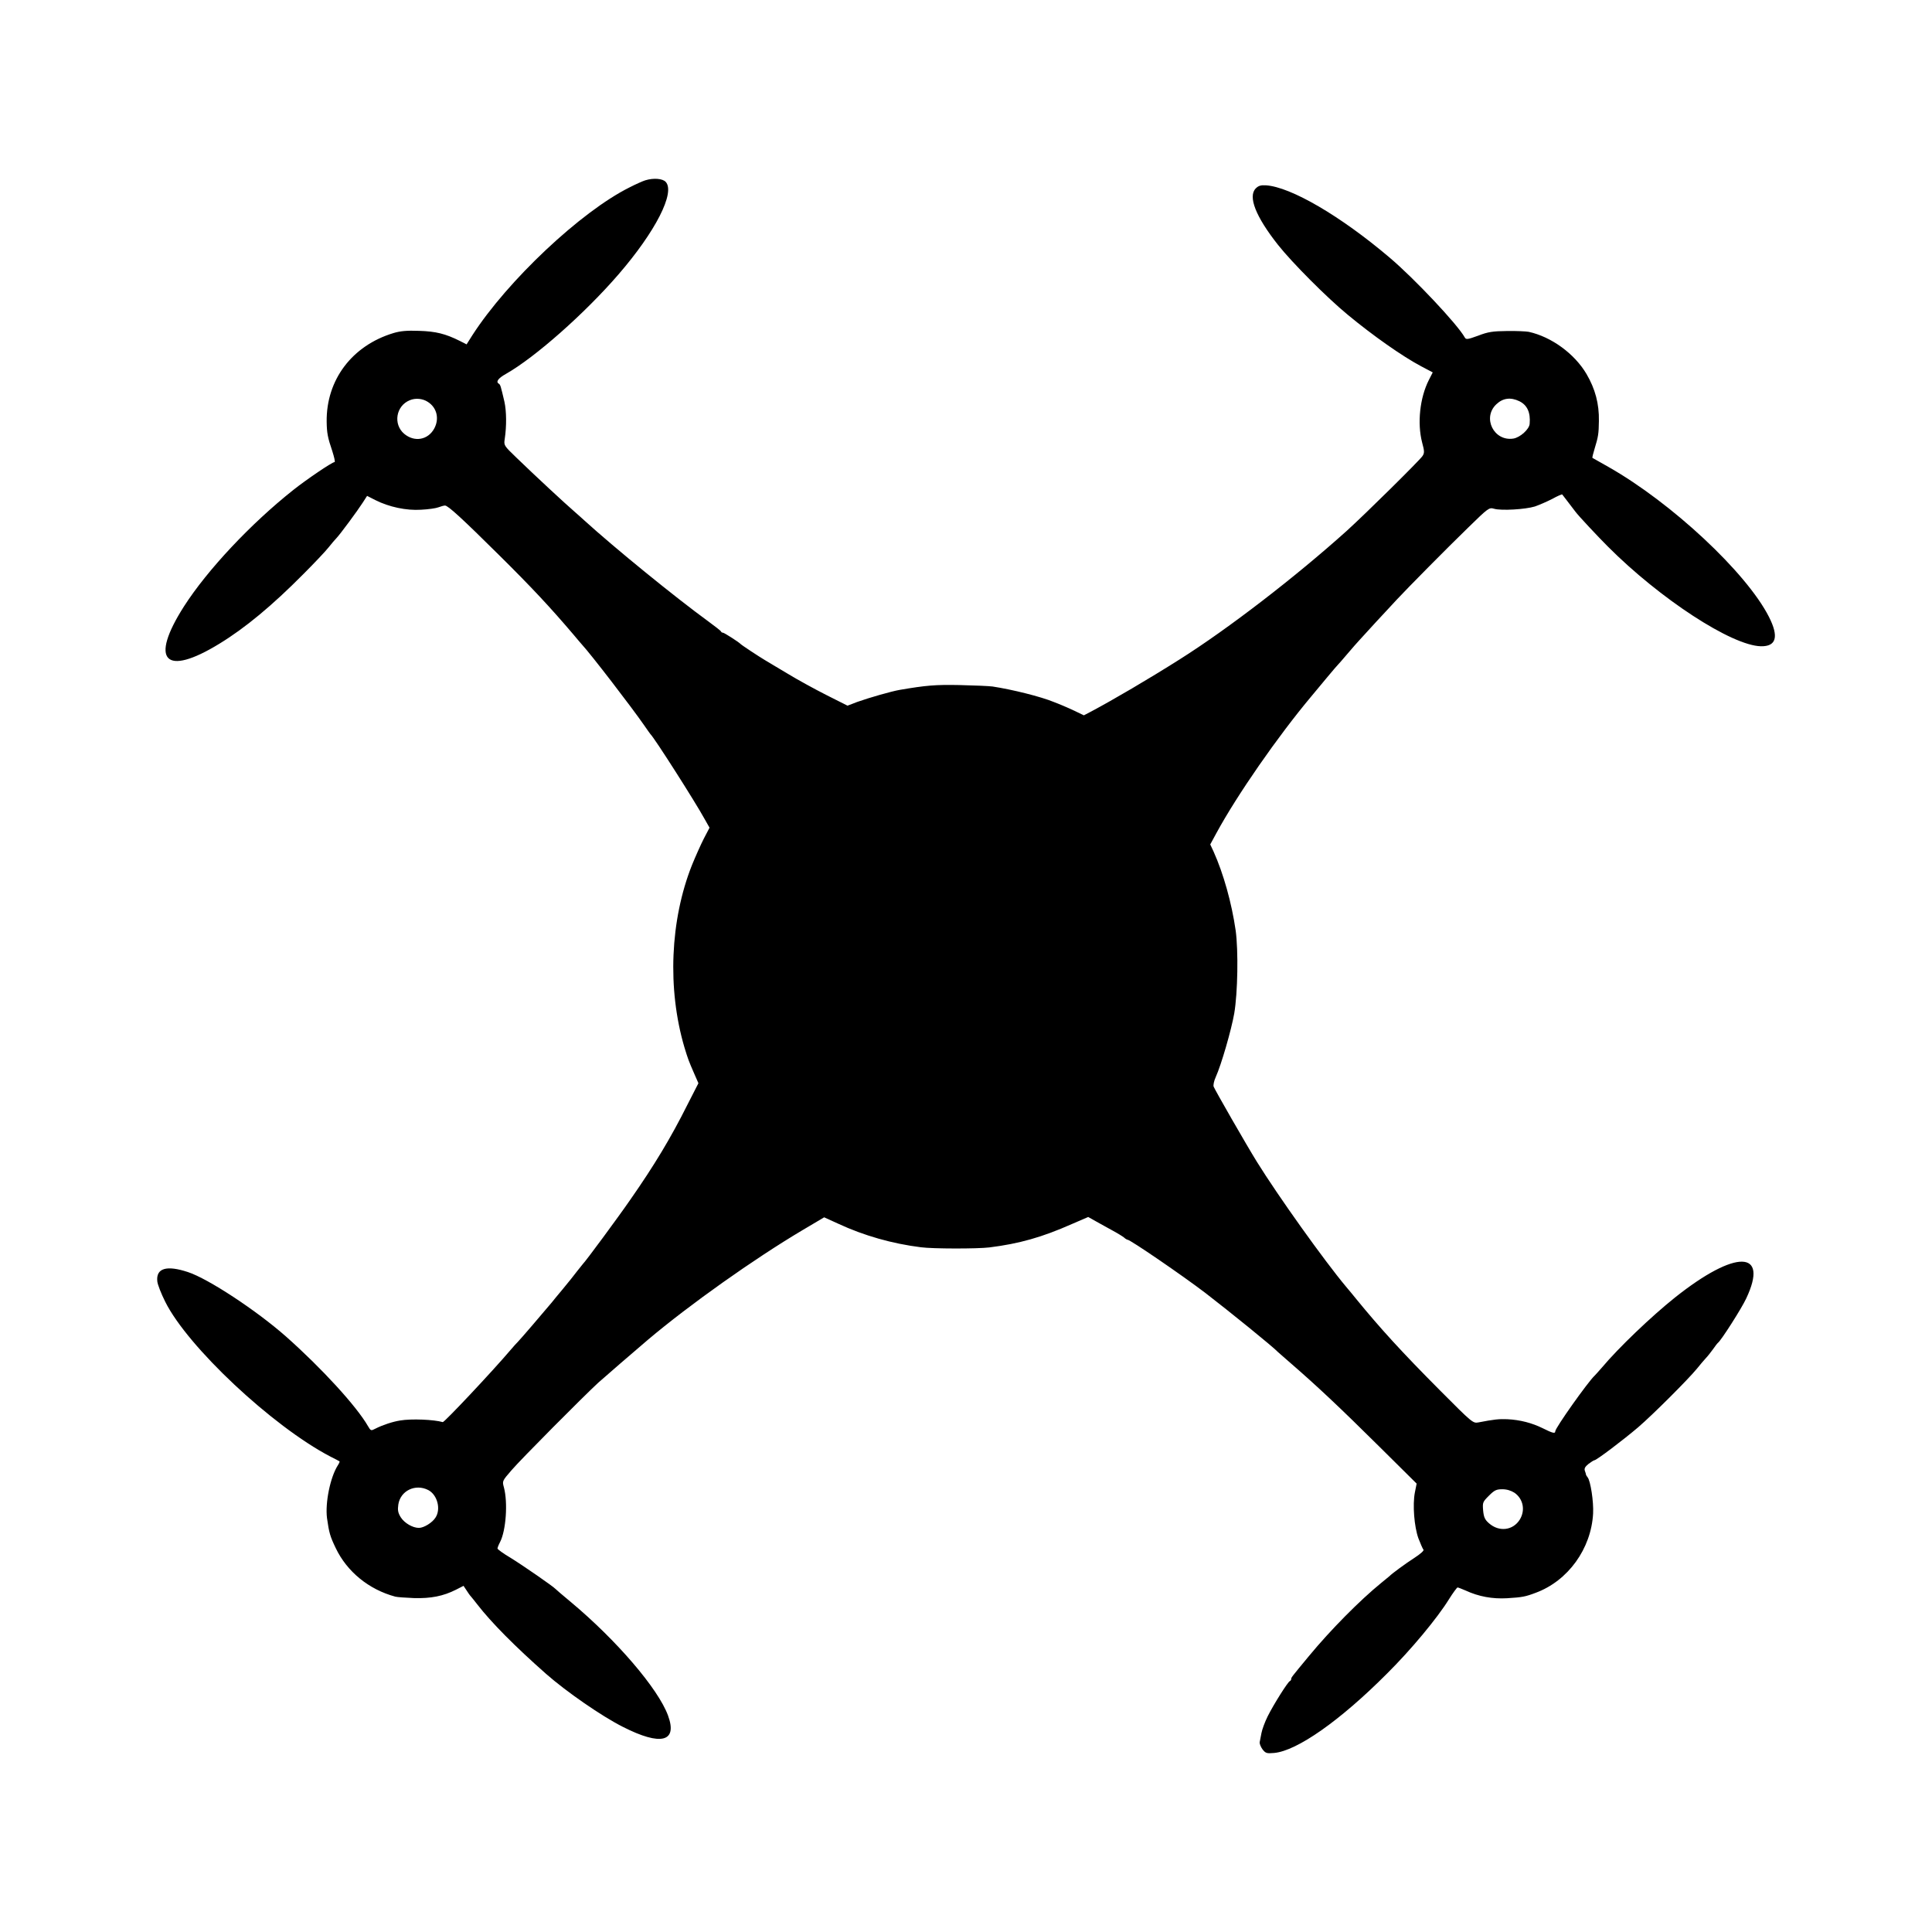 <?xml version="1.0" standalone="no"?>
<!DOCTYPE svg PUBLIC "-//W3C//DTD SVG 20010904//EN"
 "http://www.w3.org/TR/2001/REC-SVG-20010904/DTD/svg10.dtd">
<svg version="1.0" xmlns="http://www.w3.org/2000/svg"
 width="1200pt" height="1200pt" viewBox="0 0 1200 1200"
 preserveAspectRatio="xMidYMid meet">
<g transform="translate(0,1200) scale(0.1,-0.1)"
fill="#000000" stroke="none">
<path d="M4008 10880 c-14 -4 -59 -24 -98 -44 -303 -151 -758 -580 -976 -918
l-36 -57 -41 21 c-90 45 -150 60 -254 63 -76 3 -117 -1 -160 -14 -257 -78
-417 -291 -414 -550 1 -69 6 -98 35 -183 12 -38 19 -68 14 -68 -15 0 -174
-108 -256 -173 -265 -210 -534 -497 -679 -723 -216 -338 -119 -440 220 -232
159 97 328 237 522 433 66 66 136 140 155 164 19 24 42 51 51 60 21 22 128
166 162 219 l27 42 51 -26 c85 -43 193 -66 284 -60 44 2 93 9 108 15 16 6 34
11 41 11 19 0 108 -82 336 -308 201 -199 317 -323 464 -496 22 -27 46 -54 51
-60 54 -58 310 -391 386 -501 19 -27 36 -52 39 -55 24 -22 279 -422 337 -528
l30 -53 -35 -67 c-19 -37 -52 -111 -74 -165 -136 -342 -154 -769 -47 -1132 23
-75 25 -81 62 -166 l25 -57 -68 -133 c-103 -206 -206 -377 -354 -589 -75 -109
-282 -389 -295 -400 -3 -3 -19 -23 -36 -45 -16 -22 -56 -71 -88 -110 -32 -38
-64 -77 -70 -85 -50 -60 -202 -237 -211 -245 -6 -5 -26 -28 -45 -50 -112 -132
-412 -451 -421 -448 -55 16 -196 22 -265 10 -45 -7 -109 -28 -152 -50 -29 -15
-30 -15 -48 16 -71 123 -286 358 -508 555 -182 161 -484 360 -610 401 -133 44
-199 24 -190 -58 2 -20 24 -76 49 -126 139 -280 665 -773 1024 -961 30 -15 57
-29 59 -31 2 -1 -3 -13 -11 -25 -47 -74 -79 -232 -67 -327 13 -92 19 -113 54
-186 70 -147 206 -258 370 -302 11 -3 63 -7 116 -9 105 -3 182 12 261 52 l47
24 18 -27 c10 -16 22 -33 28 -39 5 -6 24 -29 40 -50 86 -111 231 -258 427
-431 125 -110 344 -262 477 -329 236 -120 341 -94 280 71 -61 166 -319 467
-604 705 -50 41 -92 78 -95 81 -13 15 -204 147 -277 192 -46 27 -83 54 -83 59
0 5 7 23 16 40 37 72 49 245 24 339 -11 40 -11 40 47 107 58 68 447 459 538
543 44 39 226 197 310 268 257 217 659 502 959 680 l135 80 88 -40 c159 -74
336 -124 513 -146 74 -10 350 -10 425 -1 185 23 327 63 512 145 l102 44 48
-27 c26 -15 73 -40 103 -57 30 -16 62 -36 71 -43 8 -8 19 -14 22 -14 17 0 341
-222 484 -331 148 -114 420 -334 453 -369 3 -3 39 -34 80 -70 158 -137 299
-269 552 -520 l227 -225 -11 -55 c-15 -77 -4 -213 22 -285 13 -33 26 -64 31
-70 6 -5 -16 -25 -54 -50 -56 -36 -142 -99 -157 -115 -3 -3 -25 -21 -50 -41
-134 -109 -316 -293 -449 -454 -111 -134 -111 -134 -111 -144 0 -5 -4 -11 -9
-13 -12 -5 -99 -142 -137 -218 -18 -36 -35 -83 -39 -105 -4 -22 -9 -48 -11
-57 -1 -9 7 -29 18 -44 19 -24 26 -26 72 -22 142 13 409 200 701 493 150 149
312 344 385 462 25 40 49 72 53 73 4 0 27 -9 50 -19 82 -38 167 -53 257 -48
95 6 113 9 179 34 200 74 344 273 356 492 4 74 -16 203 -34 225 -5 6 -9 13
-10 16 0 3 -3 14 -7 24 -5 14 0 25 22 43 16 12 33 23 37 23 13 0 183 129 272
205 91 78 312 299 365 364 19 24 44 53 55 65 11 11 31 37 45 56 13 19 27 37
31 40 19 14 147 214 175 275 143 302 -66 305 -441 7 -148 -118 -352 -313 -456
-437 -19 -22 -39 -44 -45 -50 -40 -37 -244 -324 -244 -345 0 -16 -16 -12 -78
19 -67 33 -140 52 -220 56 -52 2 -82 -1 -180 -20 -33 -6 -38 -2 -236 197 -241
242 -373 387 -525 573 -9 12 -37 45 -62 75 -133 159 -419 559 -553 775 -65
105 -259 443 -268 466 -3 9 2 35 13 59 35 77 97 293 115 395 22 130 26 390 9
515 -25 173 -76 354 -137 490 l-21 45 38 70 c128 236 382 602 590 850 22 26
67 80 99 119 32 39 62 73 65 76 3 3 31 34 61 70 30 35 62 72 70 80 8 9 56 61
106 116 51 54 108 117 129 139 68 73 311 319 443 447 127 124 131 127 162 118
44 -13 194 -4 253 14 26 9 75 30 108 47 32 18 61 30 62 28 3 -3 19 -25 82
-107 19 -26 141 -156 201 -216 325 -326 770 -616 951 -620 96 -2 113 59 50
183 -140 275 -604 708 -997 931 -52 29 -97 55 -99 56 -2 2 4 27 13 56 23 75
26 94 27 173 2 107 -23 200 -77 292 -74 126 -218 231 -359 262 -16 3 -77 6
-135 5 -88 -1 -117 -5 -179 -29 -66 -24 -75 -25 -83 -11 -45 81 -314 367 -468
497 -304 258 -613 438 -767 448 -32 2 -47 -3 -63 -19 -50 -50 -1 -175 138
-351 87 -110 303 -327 433 -434 157 -130 339 -258 456 -320 l72 -38 -24 -47
c-56 -110 -73 -268 -42 -388 15 -55 15 -66 2 -85 -19 -28 -353 -358 -470 -464
-318 -286 -736 -608 -1037 -798 -196 -124 -413 -251 -550 -324 l-46 -24 -58
28 c-33 15 -68 31 -79 35 -11 4 -33 13 -50 20 -80 33 -256 77 -380 96 -22 3
-114 7 -205 9 -151 3 -208 -2 -372 -30 -52 -9 -191 -49 -264 -75 l-60 -23
-131 66 c-71 36 -181 96 -243 134 -63 37 -125 75 -139 83 -34 20 -145 93 -151
100 -14 14 -102 70 -109 70 -5 0 -11 3 -13 8 -1 4 -37 32 -78 62 -210 153
-583 457 -770 627 -19 17 -44 40 -56 50 -65 56 -249 227 -367 341 -78 75 -78
76 -72 116 12 80 11 172 -2 231 -23 98 -25 105 -34 111 -21 12 -6 34 44 62
180 102 489 375 698 617 231 267 354 509 294 575 -19 21 -75 26 -127 10z
m-1351 -1376 c57 -36 73 -105 40 -166 -39 -71 -123 -86 -187 -32 -69 59 -51
173 35 208 35 15 80 11 112 -10z m6780 4 c49 -24 70 -70 64 -140 -2 -34 -59
-85 -101 -92 -121 -19 -195 129 -106 213 41 39 89 45 143 19z m-6777 -6763
c56 -29 80 -118 45 -171 -20 -32 -73 -64 -103 -64 -39 0 -90 30 -113 66 -17
28 -20 44 -15 79 13 86 106 131 186 90z m6747 -17 c54 -38 68 -108 33 -166
-42 -68 -129 -79 -192 -23 -25 22 -32 37 -36 79 -4 50 -3 53 36 92 34 34 46
40 83 40 28 0 54 -8 76 -22z"/>
</g>
</svg>
